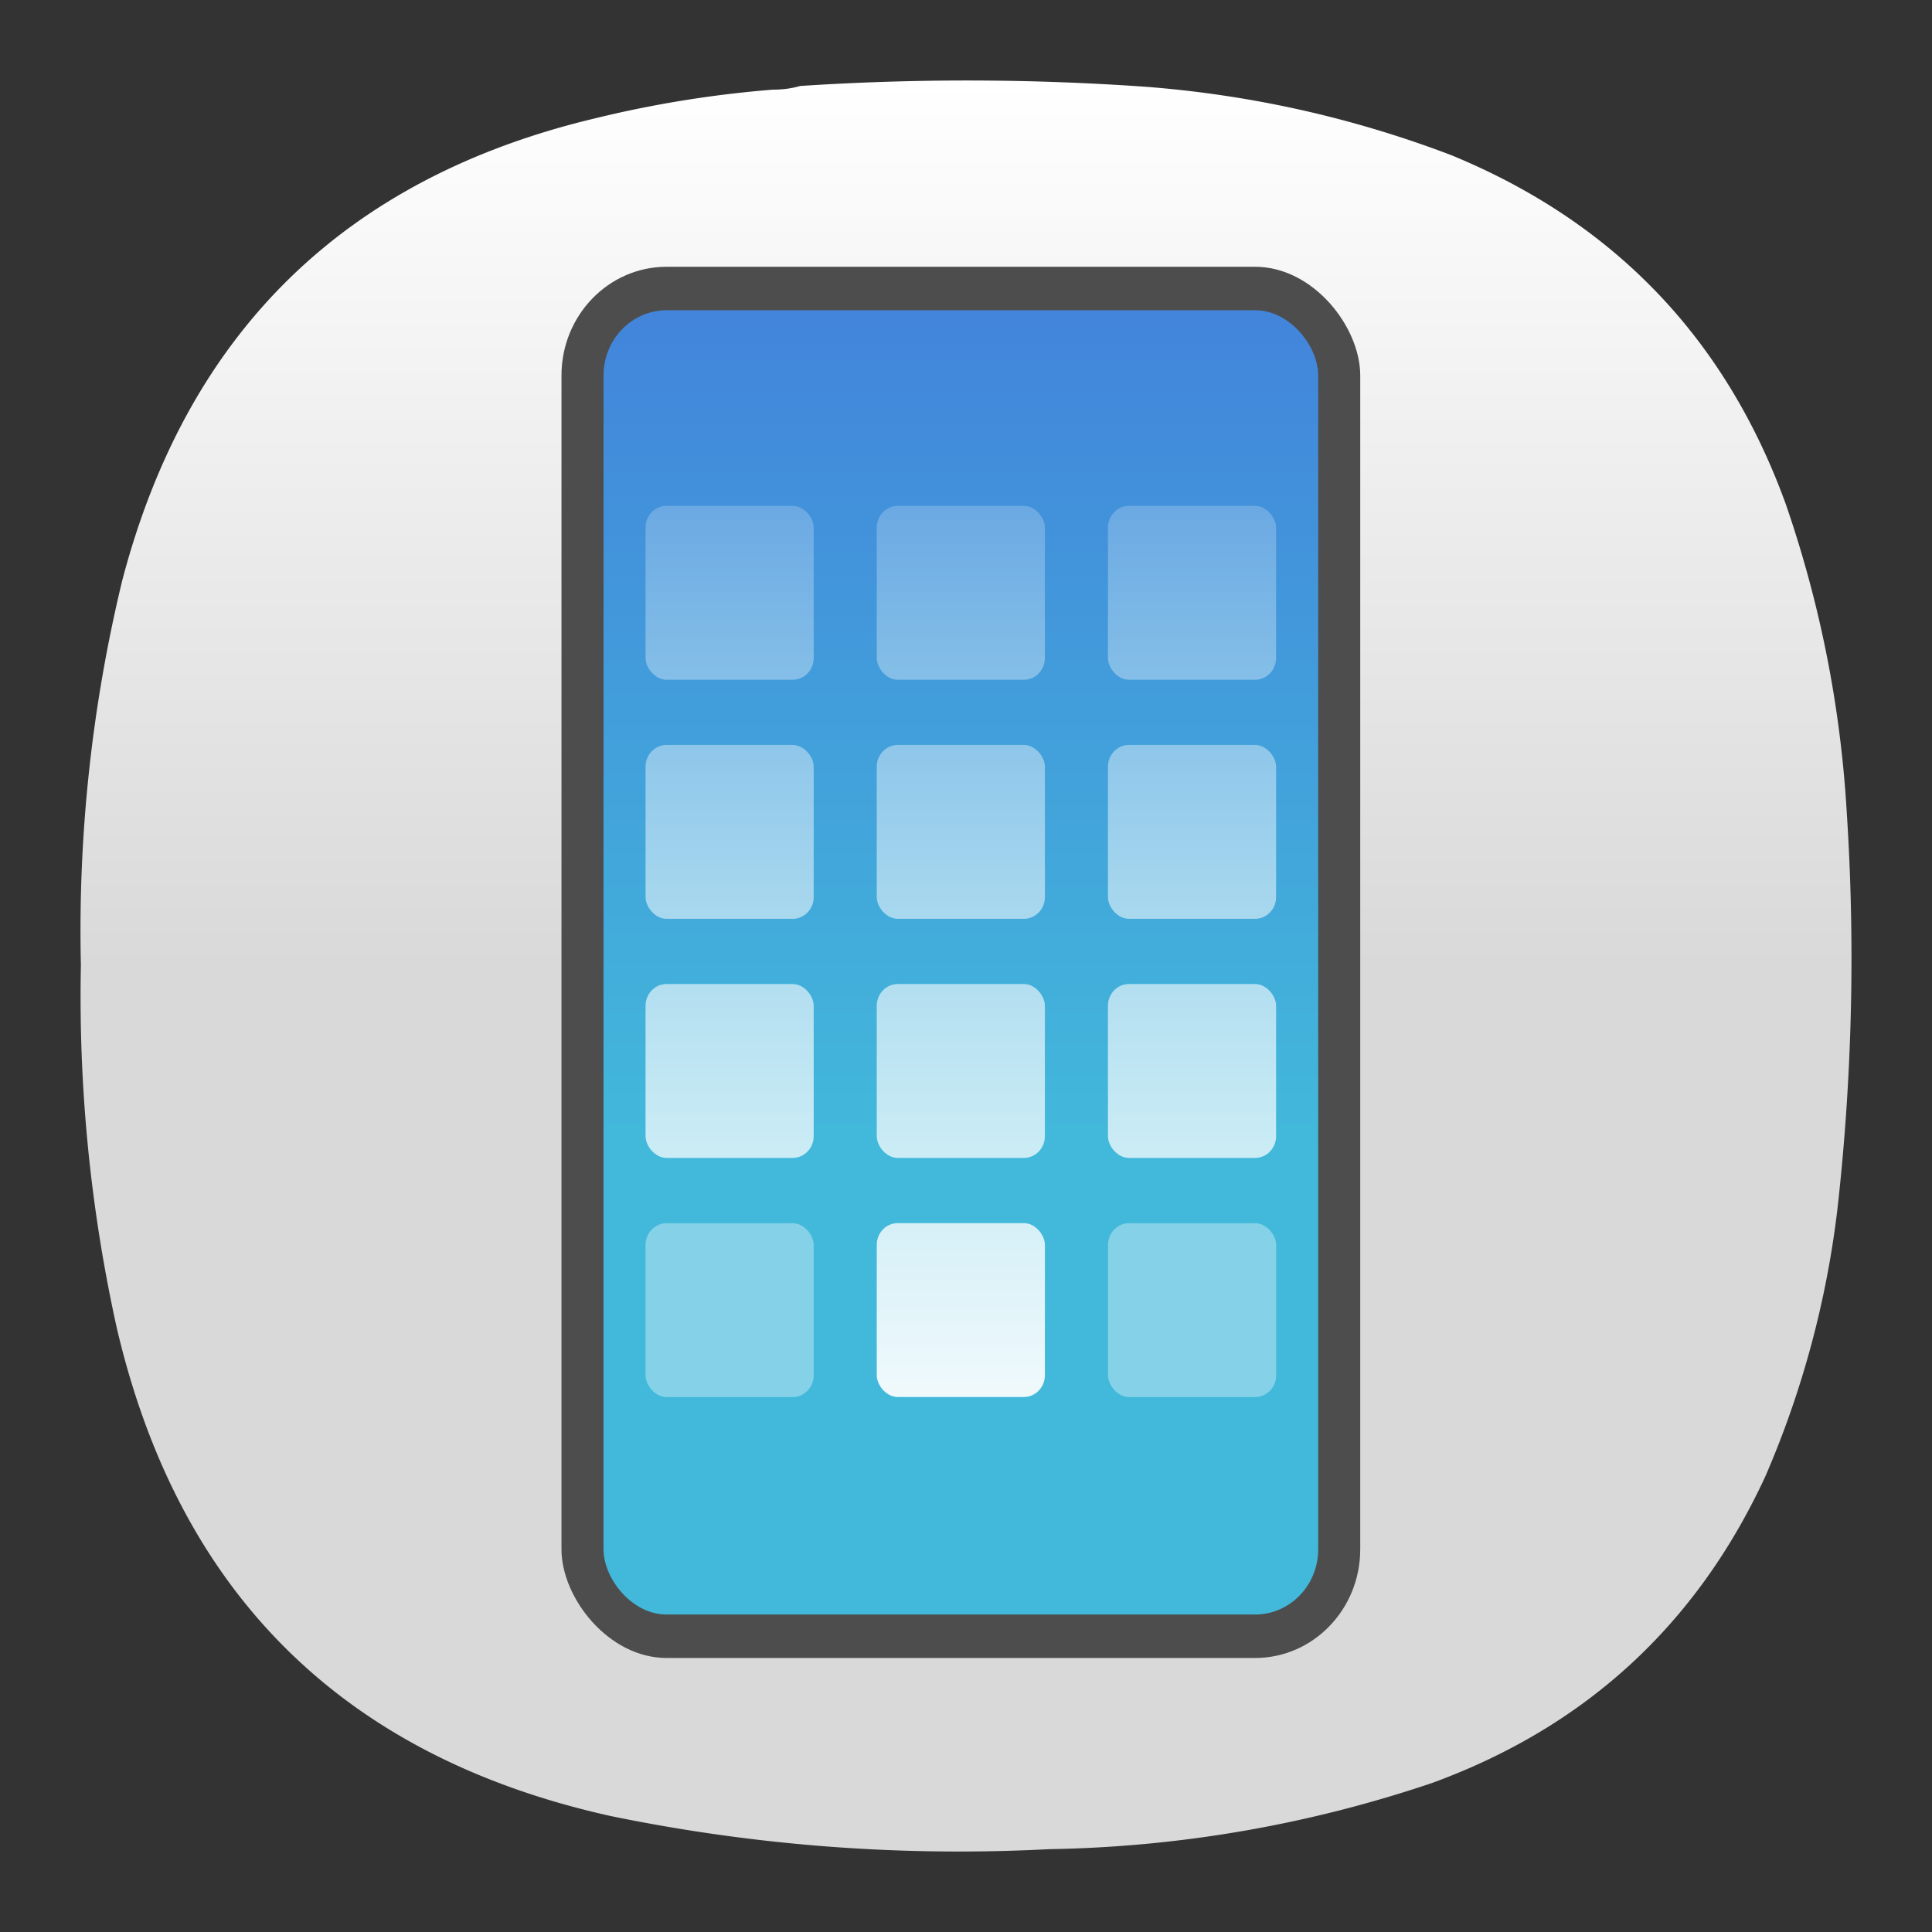 <svg xmlns="http://www.w3.org/2000/svg" xmlns:xlink="http://www.w3.org/1999/xlink" width="24" height="24" version="1"><rect width="100%" height="100%" fill="#333333" stroke="none"/><defs><linearGradient id="c" x1="29.049" x2="29.049" y1="3.457" y2="40.296" gradientTransform="matrix(.306 0 0 .279 19.733 3.358)" gradientUnits="userSpaceOnUse"><stop offset="0" stop-color="#4285db"/><stop offset="1" stop-color="#42b9db"/></linearGradient><linearGradient id="a" x1="31.815" x2="31.815" y1="56.586" y2="-1.586" gradientUnits="userSpaceOnUse"><stop offset="0" stop-color="#fff"/><stop offset="1" stop-color="#fff" stop-opacity="0"/></linearGradient><linearGradient id="b" x1="12" x2="12" y1="0" y2="12" gradientTransform="matrix(.917 0 0 .917 1 1)" gradientUnits="userSpaceOnUse"><stop stop-color="#fff"/><stop offset="1" stop-color="#D9D9D9"/></linearGradient><linearGradient xlink:href="#a" id="d" x1="31.815" x2="31.815" y1="56.586" y2="-1.586" gradientUnits="userSpaceOnUse"/><linearGradient xlink:href="#a" id="e" x1="31.815" x2="31.815" y1="56.586" y2="-1.586" gradientUnits="userSpaceOnUse"/><linearGradient xlink:href="#a" id="f" x1="31.815" x2="31.815" y1="56.586" y2="-1.586" gradientUnits="userSpaceOnUse"/><linearGradient xlink:href="#a" id="g" x1="31.815" x2="31.815" y1="56.586" y2="-1.586" gradientUnits="userSpaceOnUse"/><linearGradient xlink:href="#a" id="h" x1="31.815" x2="31.815" y1="56.586" y2="-1.586" gradientUnits="userSpaceOnUse"/><linearGradient xlink:href="#a" id="i" x1="31.815" x2="31.815" y1="56.586" y2="-1.586" gradientUnits="userSpaceOnUse"/><linearGradient xlink:href="#a" id="j" x1="31.815" x2="31.815" y1="56.586" y2="-1.586" gradientUnits="userSpaceOnUse"/><linearGradient xlink:href="#a" id="k" x1="31.815" x2="31.815" y1="56.586" y2="-1.586" gradientUnits="userSpaceOnUse"/><linearGradient xlink:href="#a" id="l" x1="31.815" x2="31.815" y1="56.586" y2="-1.586" gradientUnits="userSpaceOnUse"/><linearGradient xlink:href="#a" id="m" x1="31.815" x2="31.815" y1="56.586" y2="-1.586" gradientUnits="userSpaceOnUse"/><linearGradient xlink:href="#a" id="n" x1="31.815" x2="31.815" y1="56.586" y2="-1.586" gradientUnits="userSpaceOnUse"/></defs><path fill="url(#b)" fill-rule="evenodd" d="M9.596 1.114c.12 0 .234-.014.344-.046a31.628 31.628 0 0 1 4.307.011c1.301.102 2.561.384 3.78.848 2.026.833 3.412 2.28 4.158 4.339.427 1.24.679 2.514.756 3.824a27.935 27.935 0 0 1-.115 4.923 11.882 11.882 0 0 1-.893 3.32c-.85 1.843-2.229 3.114-4.135 3.813a15.626 15.626 0 0 1-4.765.825 21.425 21.425 0 0 1-5.453-.413c-3.312-.737-5.354-2.756-6.128-6.056a19.046 19.046 0 0 1-.447-4.511 18.49 18.49 0 0 1 .515-4.786c.812-3.086 2.77-4.998 5.877-5.736a13.953 13.953 0 0 1 2.199-.355Z" clip-rule="evenodd" style="fill:url(#b);stroke-width:.917"/><g transform="matrix(.967 0 0 1 -16.615 -.342)"><rect width="10.261" height="17.282" x="24.395" y="3.656" fill="#4d4d4d" rx="1.35" ry="1.35" style="stroke-width:.27;paint-order:stroke fill markers"/><rect width="9.181" height="16.202" x="24.935" y="4.196" fill="url(#c)" rx=".81" ry=".81" style="fill:url(#c);stroke-width:.27;paint-order:stroke fill markers"/><rect width="2.16" height="2.16" x="31.416" y="15.537" fill="#fff" opacity=".35" rx=".27" ry=".27" style="stroke-width:.27"/><rect width="2.16" height="2.16" x="25.475" y="15.537" fill="#fff" opacity=".35" rx=".27" ry=".27" style="stroke-width:.27"/><g fill="url(#a)" style="fill:url(#d)" transform="matrix(.27 0 0 .27 20.885 3.656)"><rect width="8" height="8" x="28" y="22" rx="1" ry="1" style="fill:url(#e)"/><rect width="8" height="8" x="39" y="22" rx="1" ry="1" style="fill:url(#f)"/><rect width="8" height="8" x="17" y="22" rx="1" ry="1" style="fill:url(#g)"/><rect width="8" height="8" x="28" y="33" rx="1" ry="1" style="fill:url(#h)"/><rect width="8" height="8" x="39" y="33" rx="1" ry="1" style="fill:url(#i)"/><rect width="8" height="8" x="17" y="33" rx="1" ry="1" style="fill:url(#j)"/><rect width="8" height="8" x="28" y="11" rx="1" ry="1" style="fill:url(#k)"/><rect width="8" height="8" x="39" y="11" rx="1" ry="1" style="fill:url(#l)"/><rect width="8" height="8" x="17" y="11" rx="1" ry="1" style="fill:url(#m)"/><rect width="8" height="8" x="28" y="44" rx="1" ry="1" style="fill:url(#n)"/></g></g></svg>